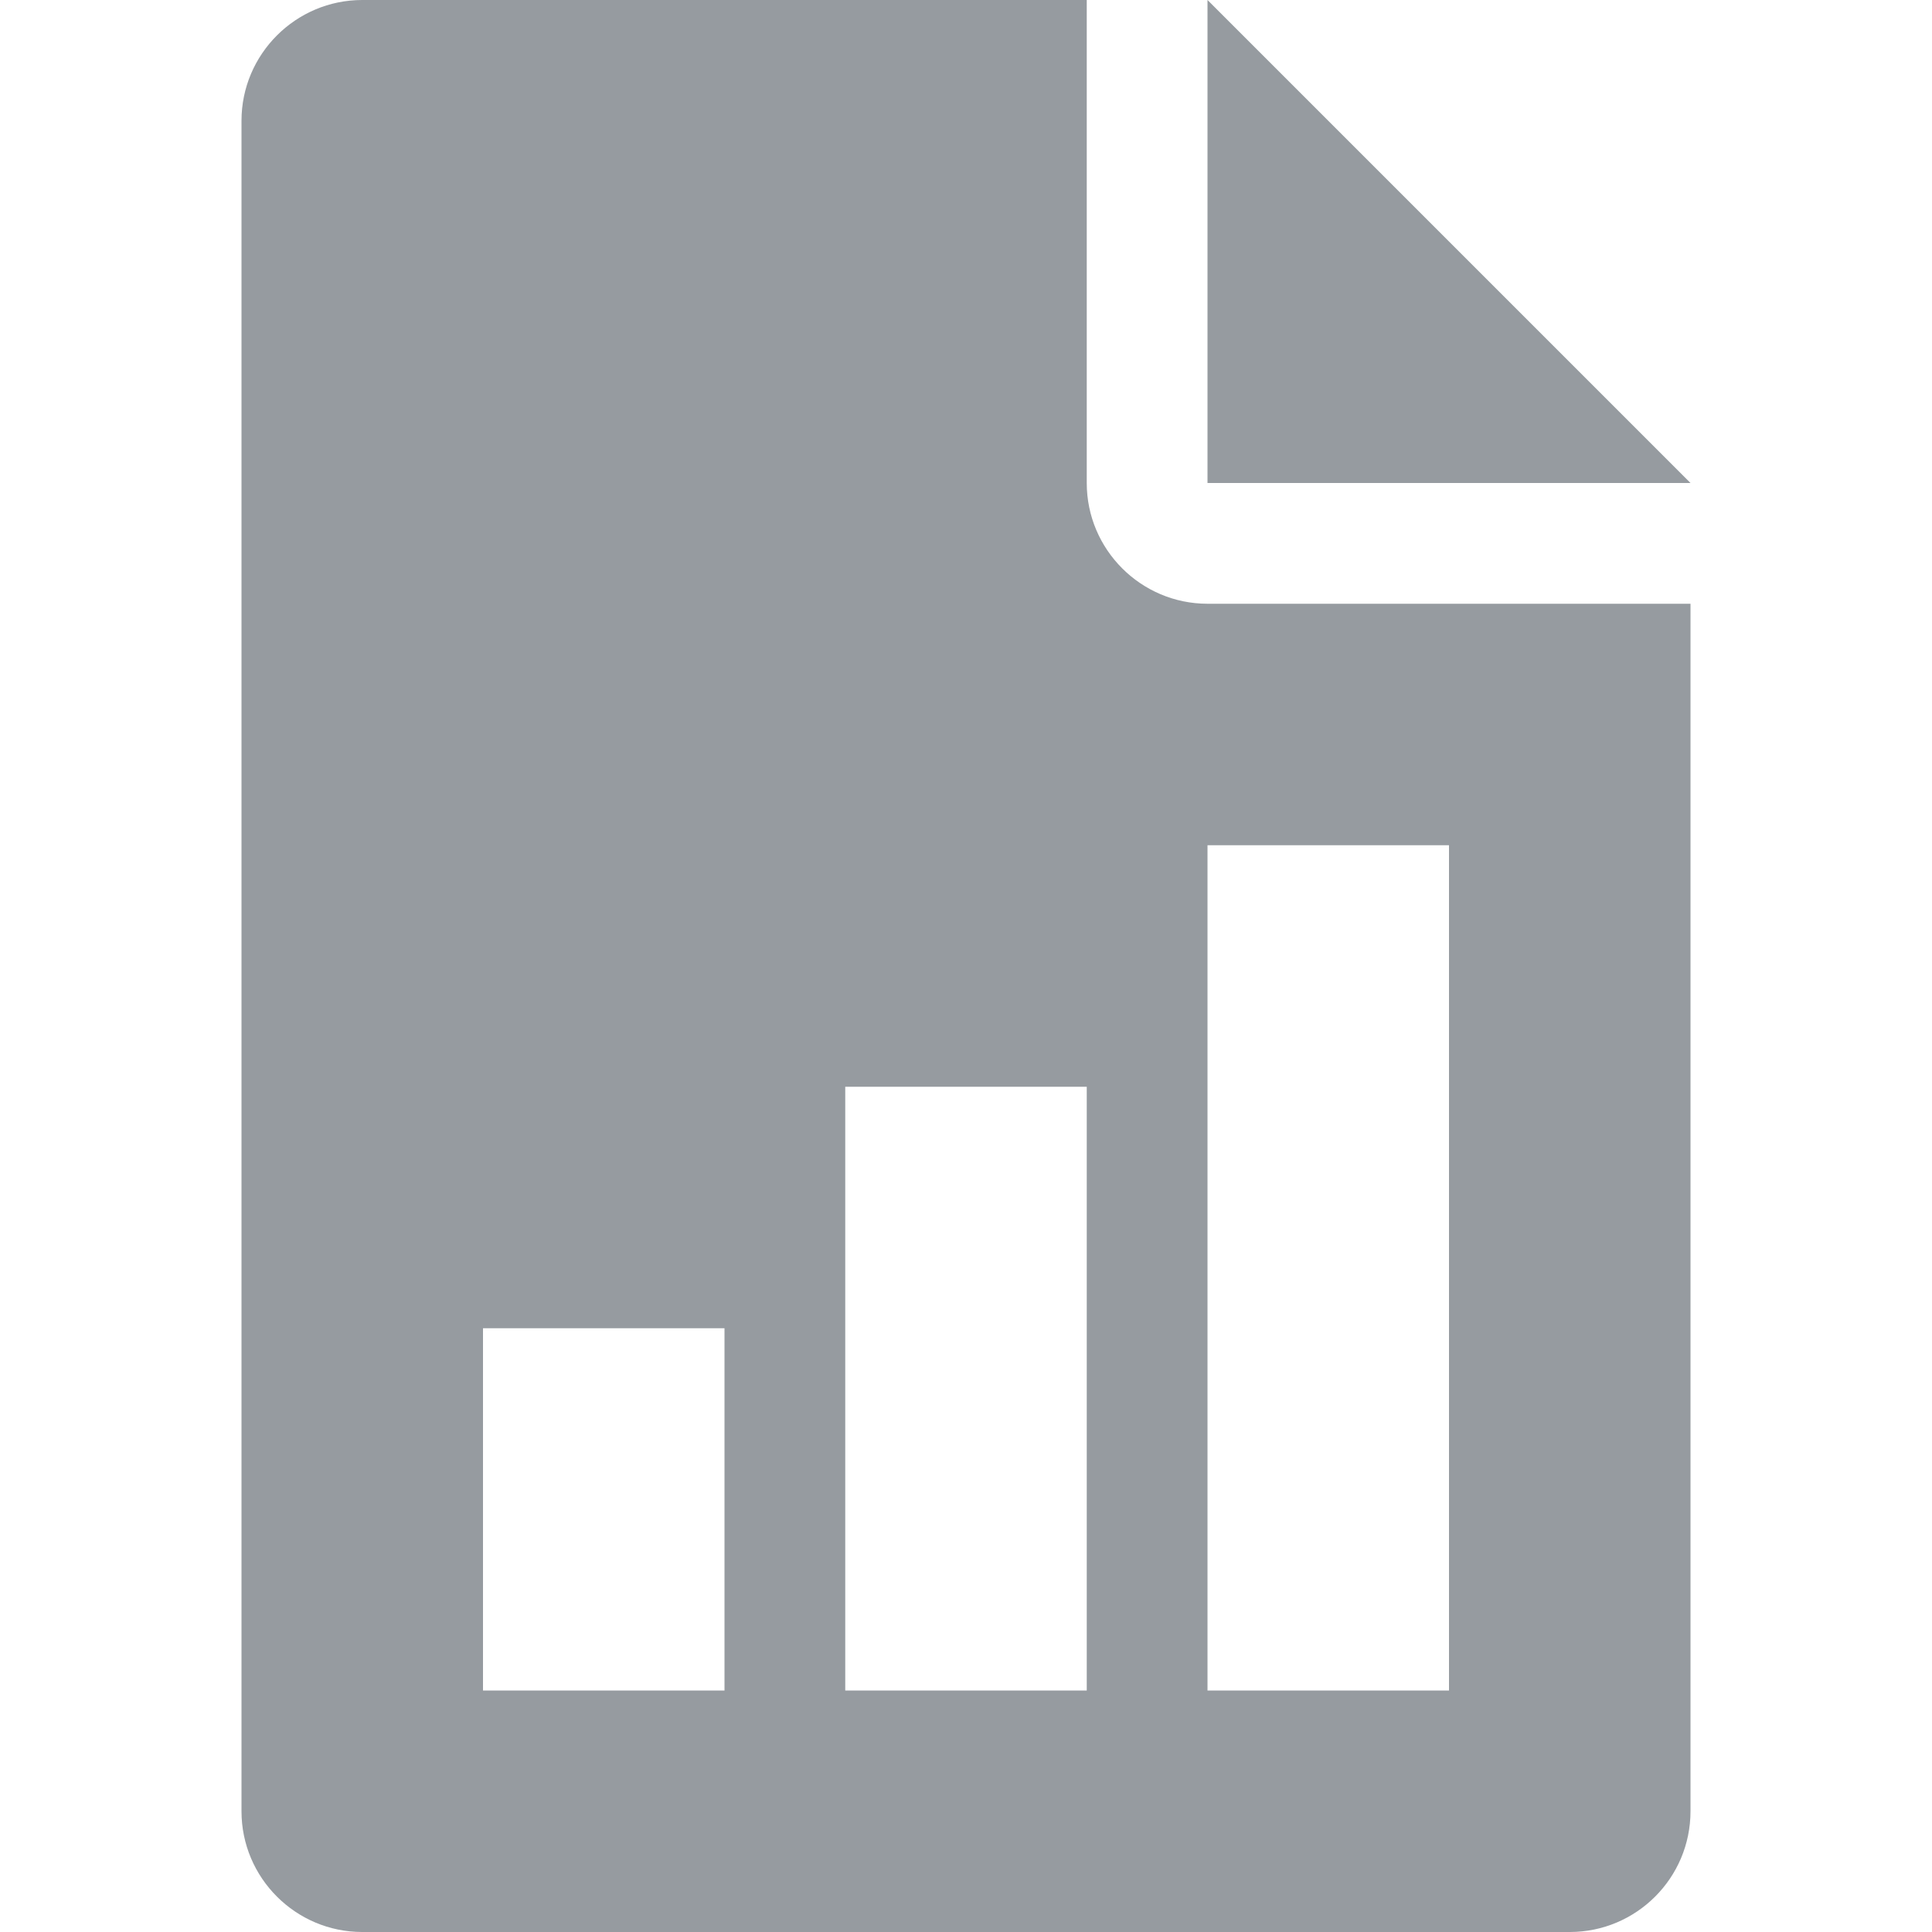 <svg width="24" height="24" viewBox="0 0 24 24" fill="none" xmlns="http://www.w3.org/2000/svg">
<path d="M15 0V6H21L15 0Z" fill="#969BA0"/>
<path d="M15 7.5C14.174 7.5 13.5 6.827 13.5 6V0H4.5C3.674 0 3 0.673 3 1.5V22.5C3 23.328 3.674 24 4.5 24H19.5C20.328 24 21 23.328 21 22.5V7.5H15ZM9 21H6V16.5H9V21ZM13.5 21H10.5V13.5H13.5V21ZM18 21H15V10.5H18V21Z" fill="#969BA0"/>
</svg>
